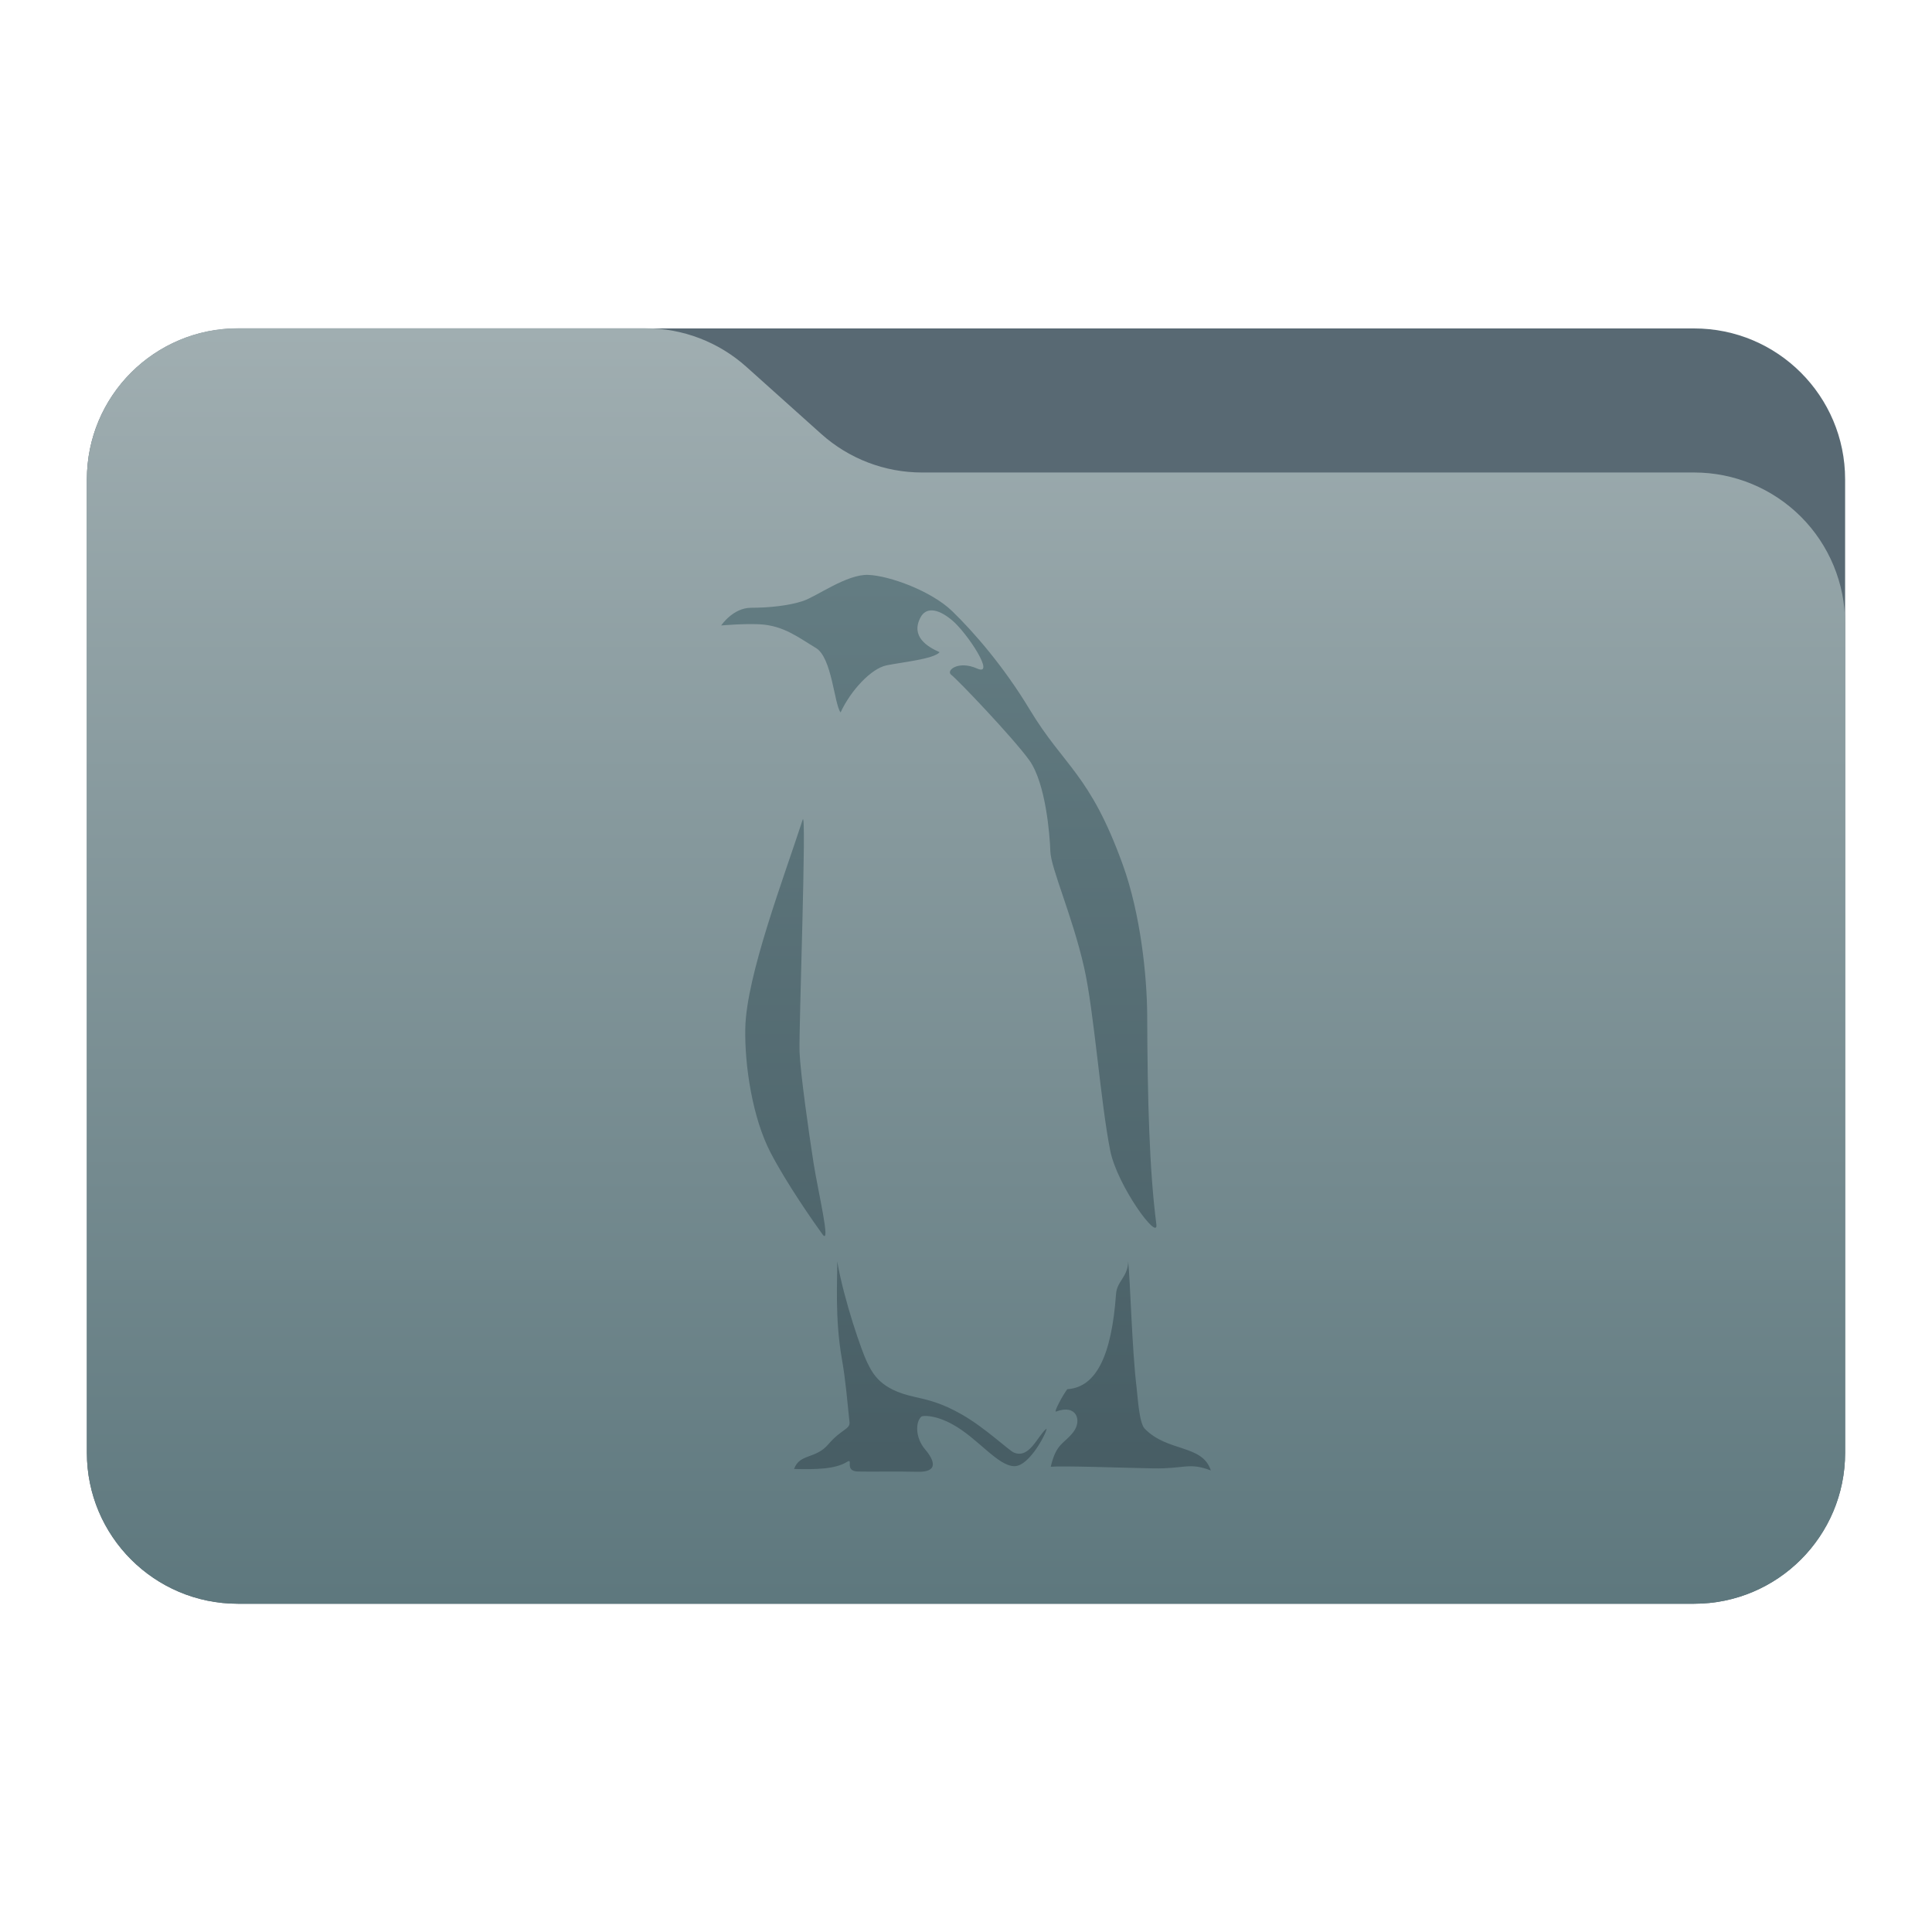<svg style="clip-rule:evenodd;fill-rule:evenodd;stroke-linejoin:round;stroke-miterlimit:2" version="1.1" viewBox="0 0 48 48" xmlns="http://www.w3.org/2000/svg">
 <g transform="scale(.75)">
  <path d="m61.122 15.88c0-2.762-2.239-5-5-5h-48.244c-2.761 0-5 2.238-5 5v32.246c0 2.761 2.239 5 5 5h48.244c2.761 0 5-2.239 5-5v-32.246z" style="fill:rgb(88,105,115)"/>
 </g>
 <g transform="scale(.75)">
  <path d="m61.122 20.652c0-1.326-0.527-2.598-1.465-3.536-0.938-0.937-2.209-1.464-3.535-1.464h-25.58c-1.232 0-2.42-0.455-3.337-1.277-0.768-0.689-1.713-1.535-2.481-2.224-0.917-0.822-2.105-1.277-3.337-1.277h-13.509c-1.326 0-2.597 0.527-3.535 1.465-0.938 0.937-1.465 2.209-1.465 3.535v32.252c0 2.761 2.239 5 5 5h48.244c2.761 0 5-2.239 5-5v-27.474z" style="fill:url(#_Linear1)"/>
 </g>
 <g transform="scale(.75)">
  <path d="m27.734 41.788c0.229 1.305 0.822 3.003 0.99 3.339 0.195 0.392 0.435 0.893 1.544 1.14 0.486 0.109 0.92 0.204 1.596 0.591 0.775 0.443 1.557 1.191 1.721 1.259 0.521 0.22 0.778-0.545 1.08-0.79 0.051 0.033-0.539 1.248-1.064 1.242-0.553-8e-3 -1.209-0.926-2.048-1.386-0.591-0.324-0.995-0.294-1.037-0.253-0.199 0.197-0.189 0.708 0.127 1.08 0.317 0.373 0.455 0.764-0.253 0.745-0.707-0.018-1.496 2e-3 -1.971-9e-3 -0.469-0.011-0.127-0.465-0.365-0.317-0.384 0.238-1.023 0.252-1.749 0.233 0.187-0.521 0.708-0.316 1.136-0.819s0.726-0.492 0.7-0.735c-0.073-0.688-0.131-1.408-0.251-2.081-0.243-1.372-0.145-2.703-0.156-3.239zm9.639-4e-3c0.067 0.632 0.128 2.953 0.277 4.171 0.039 0.314 0.083 1.179 0.27 1.372 0.757 0.782 1.914 0.515 2.19 1.384-0.715-0.278-0.883-0.05-1.907-0.069s-2.986-0.091-3.396-0.054c0.186-0.797 0.449-0.755 0.752-1.154 0.291-0.383 0.1-0.93-0.573-0.675-0.098 0.038 0.239-0.573 0.369-0.74 0.961-0.061 1.469-1.117 1.615-3.152 0.031-0.433 0.393-0.565 0.403-1.083zm-10.784-14.629c-0.621 1.915-1.86 5.157-1.9 6.894-0.028 1.242 0.238 2.977 0.833 4.125 0.529 1.021 1.433 2.315 1.724 2.715s-0.144-1.398-0.297-2.37c-0.152-0.972-0.434-2.955-0.463-3.67-0.028-0.715 0.244-8.126 0.103-7.694zm-2.699-6.436s0.391-0.586 0.992-0.586c0.6 0 1.256-0.07 1.717-0.224 0.461-0.153 1.452-0.893 2.164-0.865s2.096 0.539 2.779 1.201c0.71 0.687 1.707 1.83 2.561 3.248 1.154 1.916 1.998 2.13 3.092 5.155 0.591 1.634 0.802 3.713 0.807 4.98 0.011 2.829 0.073 5.146 0.304 6.93 0.077 0.593-1.295-1.274-1.529-2.445-0.319-1.598-0.536-4.624-0.866-6.071-0.387-1.703-1.099-3.281-1.117-3.84-0.017-0.558-0.157-2.269-0.698-3.019s-2.391-2.688-2.583-2.827c-0.192-0.14 0.227-0.489 0.855-0.21 0.629 0.279-0.331-1.187-0.837-1.606-0.507-0.419-0.871-0.404-1.038-0.087-0.333 0.631 0.225 0.973 0.633 1.152-0.192 0.227-1.253 0.332-1.76 0.436-0.506 0.105-1.182 0.827-1.521 1.559-0.214-0.284-0.282-1.814-0.817-2.135-0.578-0.346-1.068-0.745-1.868-0.785-0.523-0.026-1.27 0.039-1.27 0.039z" style="fill:url(#_Linear2)"/>
 </g>
 <defs>
  <linearGradient id="_Linear1" x2="1" gradientTransform="matrix(2.54933e-15,-41.634,41.634,2.54933e-15,897.879,52.722)" gradientUnits="userSpaceOnUse">
   <stop style="stop-color:rgb(94,120,126)" offset="0"/>
   <stop style="stop-color:rgb(160,174,177)" offset="1"/>
  </linearGradient>
  <linearGradient id="_Linear2" x2="1" gradientTransform="matrix(1.83753e-15,-30.009,30.009,1.83753e-15,307.112,48.284)" gradientUnits="userSpaceOnUse">
   <stop style="stop-color:rgb(72,94,101)" offset="0"/>
   <stop style="stop-color:rgb(100,125,131)" offset="1"/>
  </linearGradient>
 </defs>
</svg>
